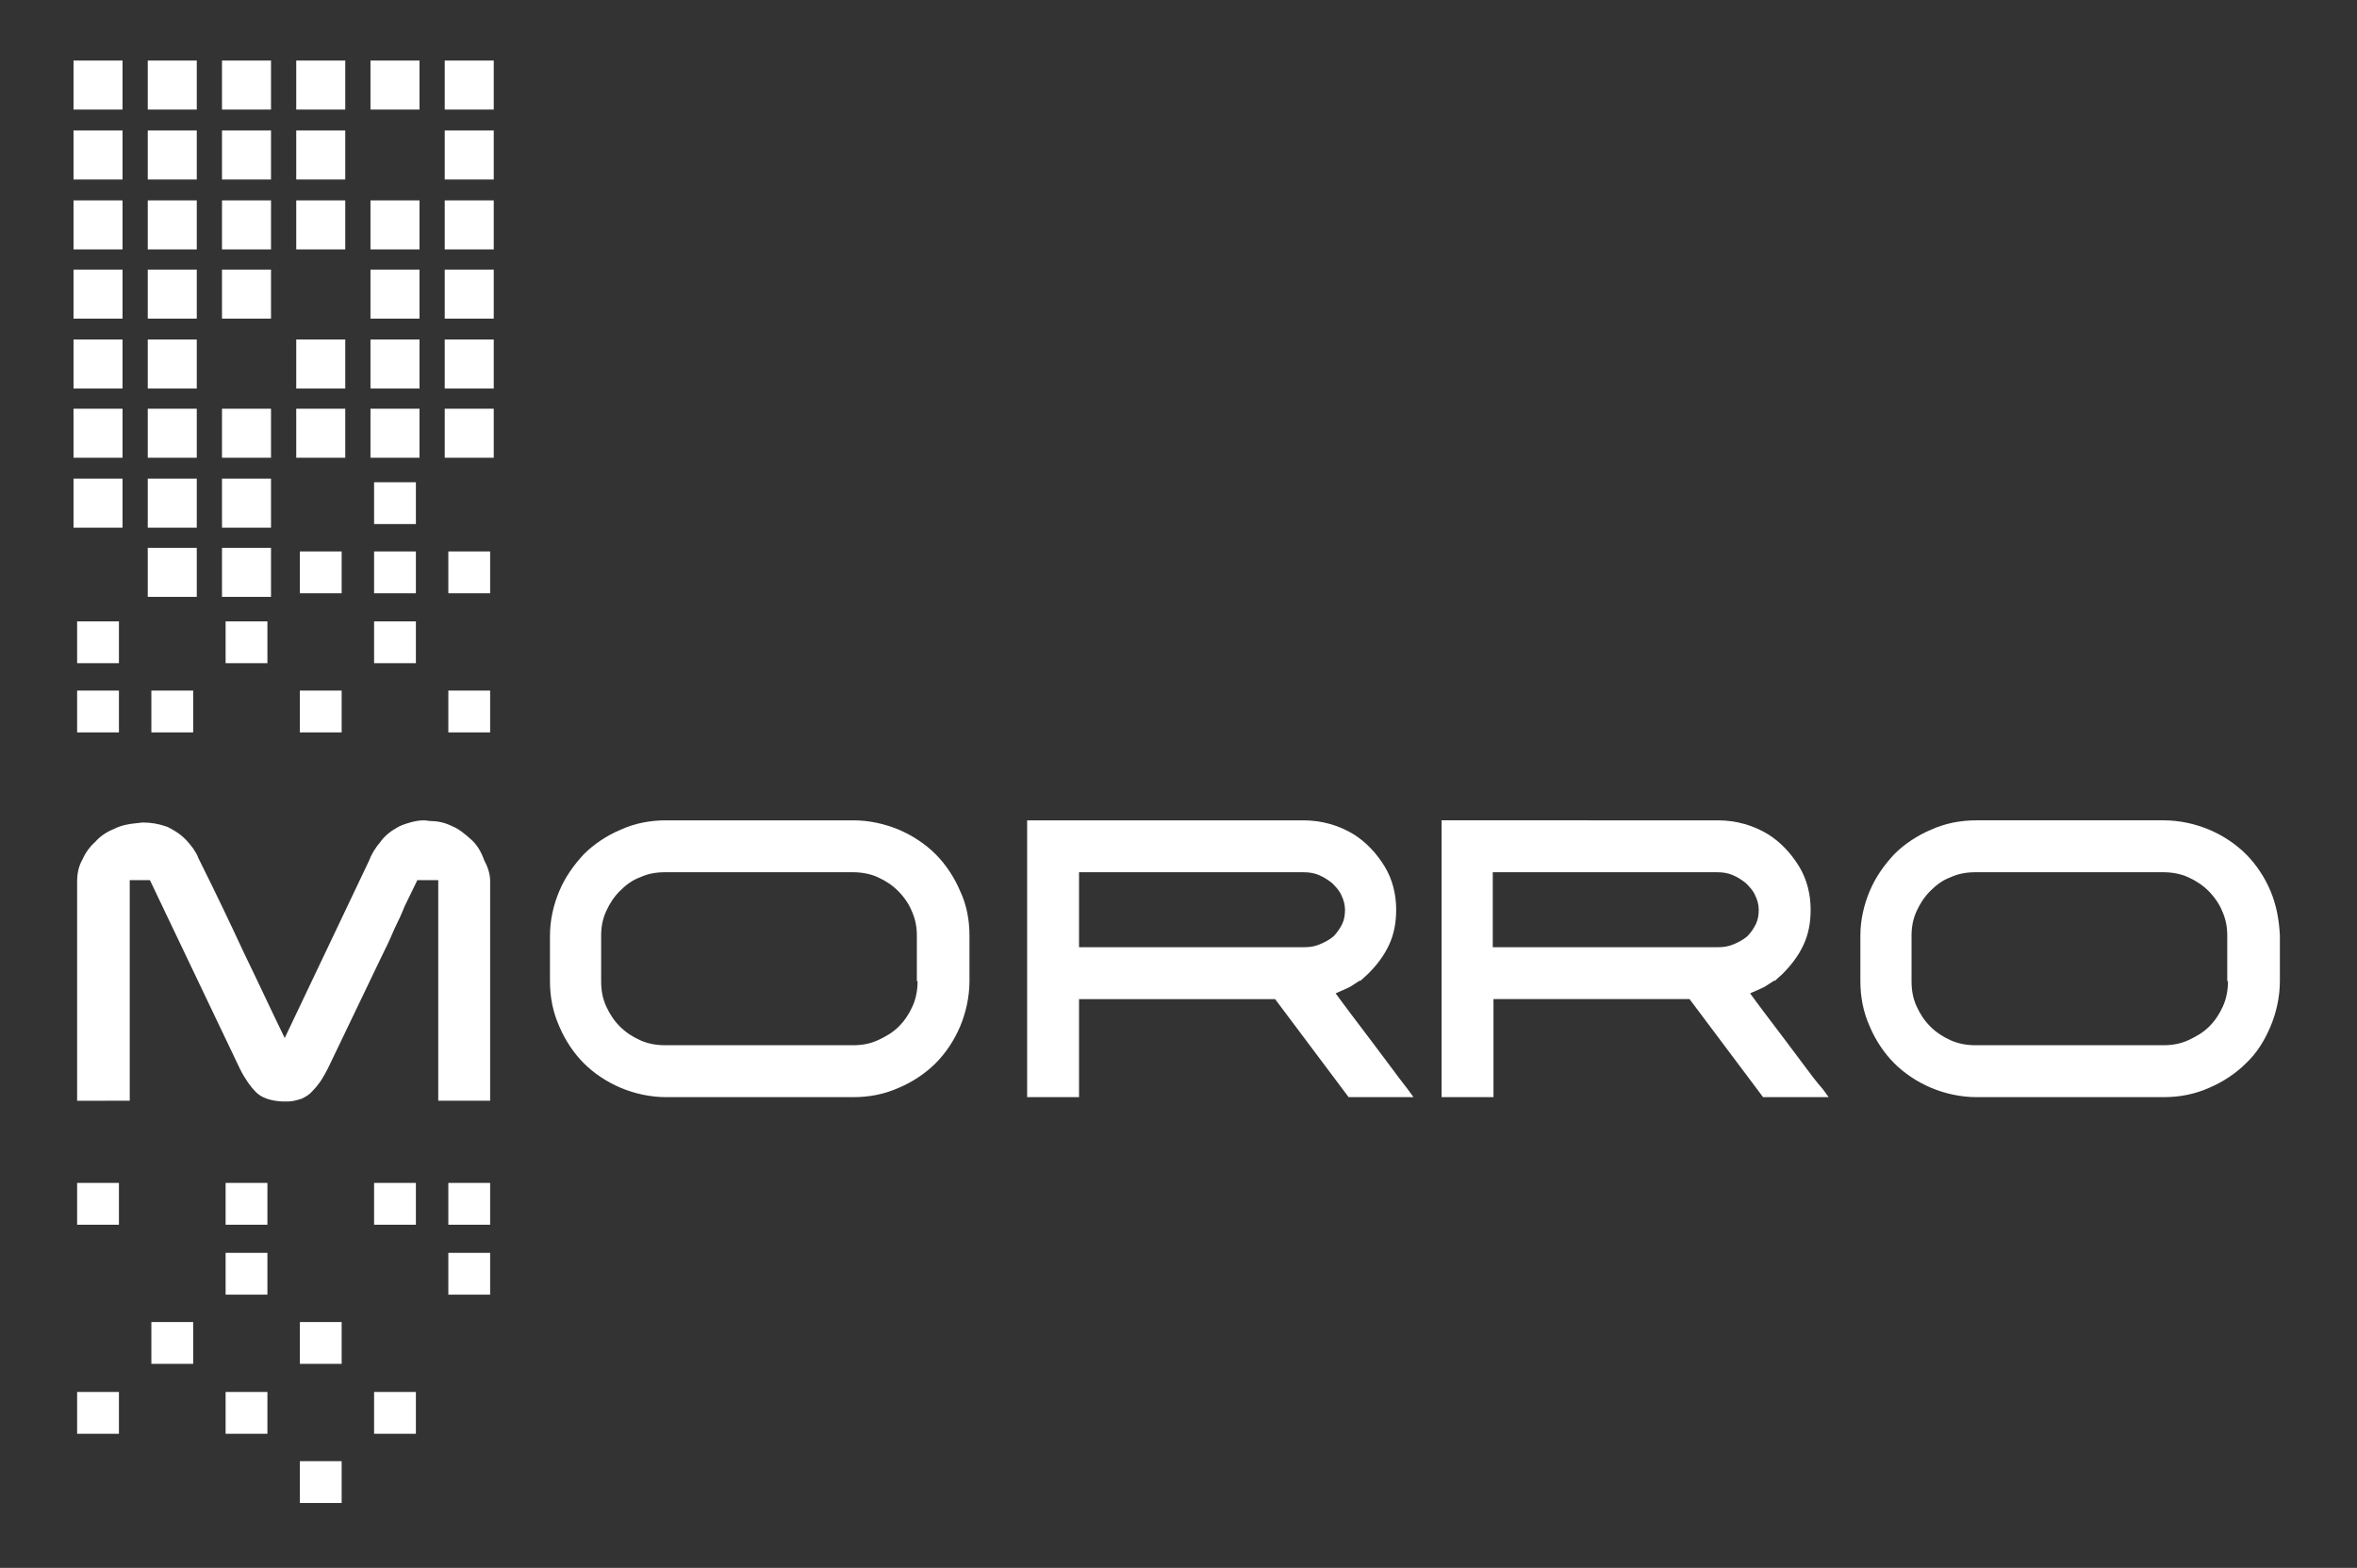 <?xml version="1.0" encoding="utf-8"?>
<!-- Generator: Adobe Illustrator 22.1.0, SVG Export Plug-In . SVG Version: 6.00 Build 0)  -->
<svg version="1.1" id="Capa_1" xmlns="http://www.w3.org/2000/svg" xmlns:xlink="http://www.w3.org/1999/xlink" x="0px" y="0px"
	 viewBox="0 0 327 217.5" style="enable-background:new 0 0 327 217.5;" xml:space="preserve">
<rect x="0" y="0" width="327" height="217.5" fill="#333333" stroke="none"/>
<g>
	<path style="fill:#FFFFFF;" d="M129.8,118.5c-1.4-1.4-3.2-2.6-5.1-3.4c-1.9-0.8-4.1-1.3-6.3-1.3h-26c-2.2,0-4.3,0.4-6.3,1.3
		c-1.9,0.8-3.7,2-5.1,3.4c-1.4,1.5-2.6,3.2-3.4,5.1c-0.8,1.9-1.3,4-1.3,6.2v6.3c0,2.2,0.4,4.3,1.3,6.3c0.8,1.9,2,3.7,3.4,5.1
		c1.4,1.4,3.2,2.6,5.1,3.4c1.9,0.8,4.1,1.3,6.3,1.3h26c2.2,0,4.3-0.4,6.3-1.3c1.9-0.8,3.7-2,5.1-3.4c1.4-1.4,2.6-3.2,3.4-5.1
		c0.8-1.9,1.3-4.1,1.3-6.3v-6.3c0-2.2-0.4-4.3-1.3-6.2C132.4,121.7,131.2,119.9,129.8,118.5z M127.3,136.1c0,1.2-0.2,2.4-0.7,3.5
		c-0.5,1.1-1.1,2-1.9,2.8c-0.8,0.8-1.8,1.4-2.9,1.9c-1.1,0.5-2.2,0.7-3.5,0.7h-26c-1.2,0-2.4-0.2-3.5-0.7c-1.1-0.5-2-1.1-2.8-1.9
		c-0.8-0.8-1.4-1.7-1.9-2.8c-0.5-1.1-0.7-2.2-0.7-3.5v-6.3c0-1.2,0.2-2.3,0.7-3.4c0.5-1.1,1.1-2,1.9-2.8c0.8-0.8,1.7-1.5,2.8-1.9
		c1.1-0.5,2.2-0.7,3.5-0.7h26c1.2,0,2.4,0.2,3.5,0.7c1.1,0.5,2,1.1,2.8,1.9c0.8,0.8,1.5,1.8,1.9,2.8c0.5,1.1,0.7,2.2,0.7,3.4V136.1z
		"/>
	<path style="fill:#FFFFFF;" d="M196.1,152.2l-0.8-1.1c-0.8-1-1.6-2.1-2.5-3.3c-0.9-1.2-1.8-2.4-2.7-3.6l-2.8-3.7
		c-0.7-0.9-1.4-1.9-2-2.7c0.7-0.3,1.4-0.6,2-0.9c0.5-0.3,0.9-0.6,1.4-0.9v0.1l1.1-1c1.2-1.2,2.2-2.5,2.9-4c0.7-1.5,1-3.1,1-4.9
		c0-2.1-0.5-4.2-1.6-6c-1.1-1.8-2.5-3.3-4.2-4.4c-2.1-1.3-4.5-2-7.1-2h-38.3v38.4h7.2v-13.6h27.2l10.2,13.6H196.1z M183.1,131
		c-0.7,0.3-1.4,0.4-2.1,0.4h-31.3V121h31.1c0.8,0,1.5,0.1,2.2,0.4c0.7,0.3,1.3,0.7,1.8,1.1c0.5,0.5,1,1,1.3,1.7
		c0.3,0.6,0.5,1.3,0.5,2c0,0.7-0.1,1.4-0.4,2c-0.3,0.6-0.7,1.2-1.2,1.7C184.4,130.4,183.8,130.7,183.1,131z"/>
	<path style="fill:#FFFFFF;" d="M250.3,147.8c-0.9-1.2-1.8-2.4-2.7-3.6l-2.8-3.7c-0.7-0.9-1.4-1.9-2-2.7c0.7-0.3,1.4-0.6,2-0.9
		c0.5-0.3,0.9-0.6,1.4-0.9v0.1l1.1-1c1.2-1.2,2.2-2.5,2.9-4c0.7-1.5,1-3.1,1-4.9c0-2.1-0.5-4.2-1.6-6c-1.1-1.8-2.5-3.3-4.2-4.4
		c-2.1-1.3-4.5-2-7.1-2H200v38.4h7.2v-13.6h27.2l10.2,13.6h9.1l-0.8-1.1C252,150.1,251.2,149,250.3,147.8z M240.5,131
		c-0.7,0.3-1.4,0.4-2.1,0.4h-31.3V121h31.1c0.8,0,1.5,0.1,2.2,0.4c0.7,0.3,1.3,0.7,1.8,1.1c0.5,0.5,1,1,1.3,1.7
		c0.3,0.6,0.5,1.3,0.5,2c0,0.7-0.1,1.4-0.4,2c-0.3,0.6-0.7,1.2-1.2,1.7C241.8,130.4,241.2,130.7,240.5,131z"/>
	<path style="fill:#FFFFFF;" d="M315,123.6c-0.8-1.9-2-3.7-3.4-5.1c-1.4-1.4-3.2-2.6-5.1-3.4c-1.9-0.8-4.1-1.3-6.3-1.3h-26
		c-2.2,0-4.3,0.4-6.3,1.3c-1.9,0.8-3.7,2-5.1,3.4c-1.4,1.5-2.6,3.2-3.4,5.1c-0.8,1.9-1.3,4-1.3,6.2v6.3c0,2.2,0.4,4.3,1.3,6.3
		c0.8,1.9,2,3.7,3.4,5.1c1.4,1.4,3.2,2.6,5.1,3.4c1.9,0.8,4.1,1.3,6.3,1.3h26c2.2,0,4.3-0.4,6.3-1.3c1.9-0.8,3.7-2,5.1-3.4
		c1.5-1.4,2.6-3.2,3.4-5.1c0.8-1.9,1.3-4.1,1.3-6.3v-6.3C316.2,127.6,315.8,125.5,315,123.6z M309.1,136.1c0,1.2-0.2,2.4-0.7,3.5
		c-0.5,1.1-1.1,2-1.9,2.8c-0.8,0.8-1.8,1.4-2.9,1.9c-1.1,0.5-2.2,0.7-3.5,0.7h-26c-1.2,0-2.4-0.2-3.5-0.7c-1.1-0.5-2-1.1-2.8-1.9
		c-0.8-0.8-1.4-1.7-1.9-2.8c-0.5-1.1-0.7-2.2-0.7-3.5v-6.3c0-1.2,0.2-2.3,0.7-3.4c0.5-1.1,1.1-2,1.9-2.8c0.8-0.8,1.7-1.5,2.8-1.9
		c1.1-0.5,2.2-0.7,3.5-0.7h26c1.2,0,2.4,0.2,3.5,0.7c1.1,0.5,2,1.1,2.8,1.9c0.8,0.8,1.5,1.8,1.9,2.8c0.5,1.1,0.7,2.2,0.7,3.4V136.1z
		"/>
	<path style="fill:#FFFFFF;" d="M65.3,116.4c-0.8-0.7-1.6-1.4-2.6-1.8c-1-0.5-2-0.7-3-0.7l-0.8-0.1c-0.7,0-1.3,0.1-2,0.3
		c-0.7,0.2-1.3,0.4-1.8,0.7c-0.9,0.5-1.8,1.2-2.4,2.1c-0.7,0.8-1.2,1.7-1.5,2.5l-11.7,24.6c-1.9-3.9-3.7-7.8-5.6-11.7
		c-2-4.3-4-8.5-6.1-12.7l-0.3-0.6c-0.1-0.4-0.4-0.8-0.7-1.3c-0.3-0.4-0.7-0.9-1.1-1.3c-0.4-0.4-0.9-0.8-1.4-1.1
		c-0.5-0.3-1-0.6-1.4-0.7c-0.9-0.3-1.9-0.5-3.1-0.5c0,0,0,0,0,0l-0.9,0.1c-1.1,0.1-2.1,0.3-3.1,0.8c-1,0.4-1.9,1-2.6,1.8
		c-0.8,0.7-1.4,1.6-1.8,2.5c-0.5,0.9-0.7,1.9-0.7,3v30.4H18l0-30.6h2.8l12.5,26.2c0.7,1.4,1.5,2.5,2.2,3.2c0.8,0.8,2,1.2,3.6,1.3
		h0.9c0.6,0,1.3-0.2,1.9-0.4c0.6-0.3,1.1-0.6,1.5-1.1c0.4-0.4,0.8-0.9,1.2-1.5c0.3-0.5,0.6-1,0.9-1.6l7.1-14.8
		c0.9-1.8,1.6-3.3,2.1-4.5c0.6-1.2,1.1-2.3,1.4-3.1l1.8-3.7h2.9c0,0,0,0,0,0l0,30.6H68v-30.5c0-0.9-0.3-1.9-0.8-2.8
		C66.7,118,66.1,117.1,65.3,116.4z"/>
	<rect x="10.7" y="164.1" style="fill:#FFFFFF;" width="5.8" height="5.8"/>
	<rect x="31.3" y="164.1" style="fill:#FFFFFF;" width="5.8" height="5.8"/>
	<rect x="51.9" y="164.1" style="fill:#FFFFFF;" width="5.8" height="5.8"/>
	<rect x="62.2" y="164.1" style="fill:#FFFFFF;" width="5.8" height="5.8"/>
	<rect x="31.3" y="173.8" style="fill:#FFFFFF;" width="5.8" height="5.8"/>
	<rect x="62.2" y="173.8" style="fill:#FFFFFF;" width="5.8" height="5.8"/>
	<rect x="21" y="183.4" style="fill:#FFFFFF;" width="5.8" height="5.8"/>
	<rect x="41.6" y="183.4" style="fill:#FFFFFF;" width="5.8" height="5.8"/>
	<rect x="31.3" y="193.1" style="fill:#FFFFFF;" width="5.8" height="5.8"/>
	<rect x="51.9" y="193.1" style="fill:#FFFFFF;" width="5.8" height="5.8"/>
	<rect x="10.7" y="193.1" style="fill:#FFFFFF;" width="5.8" height="5.8"/>
	<rect x="41.6" y="202.7" style="fill:#FFFFFF;" width="5.8" height="5.8"/>
	<rect x="10.2" y="8.4" style="fill:#FFFFFF;" width="6.8" height="6.8"/>
	<rect x="20.5" y="8.4" style="fill:#FFFFFF;" width="6.8" height="6.8"/>
	<rect x="30.8" y="8.4" style="fill:#FFFFFF;" width="6.8" height="6.8"/>
	<rect x="41.1" y="8.4" style="fill:#FFFFFF;" width="6.8" height="6.8"/>
	<rect x="51.4" y="8.4" style="fill:#FFFFFF;" width="6.8" height="6.8"/>
	<rect x="61.7" y="8.4" style="fill:#FFFFFF;" width="6.8" height="6.8"/>
	<rect x="10.2" y="18.1" style="fill:#FFFFFF;" width="6.8" height="6.8"/>
	<rect x="20.5" y="18.1" style="fill:#FFFFFF;" width="6.8" height="6.8"/>
	<rect x="30.8" y="18.1" style="fill:#FFFFFF;" width="6.8" height="6.8"/>
	<rect x="41.1" y="18.1" style="fill:#FFFFFF;" width="6.8" height="6.8"/>
	<rect x="61.7" y="18.1" style="fill:#FFFFFF;" width="6.8" height="6.8"/>
	<rect x="10.2" y="27.8" style="fill:#FFFFFF;" width="6.8" height="6.8"/>
	<rect x="20.5" y="27.8" style="fill:#FFFFFF;" width="6.8" height="6.8"/>
	<rect x="30.8" y="27.8" style="fill:#FFFFFF;" width="6.8" height="6.8"/>
	<rect x="41.1" y="27.8" style="fill:#FFFFFF;" width="6.8" height="6.8"/>
	<rect x="51.4" y="27.8" style="fill:#FFFFFF;" width="6.8" height="6.8"/>
	<rect x="61.7" y="27.8" style="fill:#FFFFFF;" width="6.8" height="6.8"/>
	<rect x="10.2" y="37.4" style="fill:#FFFFFF;" width="6.8" height="6.8"/>
	<rect x="20.5" y="37.4" style="fill:#FFFFFF;" width="6.8" height="6.8"/>
	<rect x="30.8" y="37.4" style="fill:#FFFFFF;" width="6.8" height="6.8"/>
	<rect x="51.4" y="37.4" style="fill:#FFFFFF;" width="6.8" height="6.8"/>
	<rect x="61.7" y="37.4" style="fill:#FFFFFF;" width="6.8" height="6.8"/>
	<rect x="10.2" y="47.1" style="fill:#FFFFFF;" width="6.8" height="6.8"/>
	<rect x="20.5" y="47.1" style="fill:#FFFFFF;" width="6.8" height="6.8"/>
	<rect x="41.1" y="47.1" style="fill:#FFFFFF;" width="6.8" height="6.8"/>
	<rect x="51.4" y="47.1" style="fill:#FFFFFF;" width="6.8" height="6.8"/>
	<rect x="61.7" y="47.1" style="fill:#FFFFFF;" width="6.8" height="6.8"/>
	<rect x="10.2" y="56.7" style="fill:#FFFFFF;" width="6.8" height="6.8"/>
	<rect x="20.5" y="56.7" style="fill:#FFFFFF;" width="6.8" height="6.8"/>
	<rect x="30.8" y="56.7" style="fill:#FFFFFF;" width="6.8" height="6.8"/>
	<rect x="41.1" y="56.7" style="fill:#FFFFFF;" width="6.8" height="6.8"/>
	<rect x="51.4" y="56.7" style="fill:#FFFFFF;" width="6.8" height="6.8"/>
	<rect x="61.7" y="56.7" style="fill:#FFFFFF;" width="6.8" height="6.8"/>
	<rect x="10.2" y="66.4" style="fill:#FFFFFF;" width="6.8" height="6.8"/>
	<rect x="20.5" y="66.4" style="fill:#FFFFFF;" width="6.8" height="6.8"/>
	<rect x="30.8" y="66.4" style="fill:#FFFFFF;" width="6.8" height="6.8"/>
	<rect x="51.9" y="66.9" style="fill:#FFFFFF;" width="5.8" height="5.8"/>
	<rect x="20.5" y="76" style="fill:#FFFFFF;" width="6.8" height="6.8"/>
	<rect x="30.8" y="76" style="fill:#FFFFFF;" width="6.8" height="6.8"/>
	<rect x="41.6" y="76.5" style="fill:#FFFFFF;" width="5.8" height="5.8"/>
	<rect x="51.9" y="76.5" style="fill:#FFFFFF;" width="5.8" height="5.8"/>
	<rect x="62.2" y="76.5" style="fill:#FFFFFF;" width="5.8" height="5.8"/>
	<rect x="10.7" y="86.2" style="fill:#FFFFFF;" width="5.8" height="5.8"/>
	<rect x="31.3" y="86.2" style="fill:#FFFFFF;" width="5.8" height="5.8"/>
	<rect x="51.9" y="86.2" style="fill:#FFFFFF;" width="5.8" height="5.8"/>
	<rect x="10.7" y="95.8" style="fill:#FFFFFF;" width="5.8" height="5.8"/>
	<rect x="21" y="95.8" style="fill:#FFFFFF;" width="5.8" height="5.8"/>
	<rect x="41.6" y="95.8" style="fill:#FFFFFF;" width="5.8" height="5.8"/>
	<rect x="62.2" y="95.8" style="fill:#FFFFFF;" width="5.8" height="5.8"/>
</g>
</svg>
